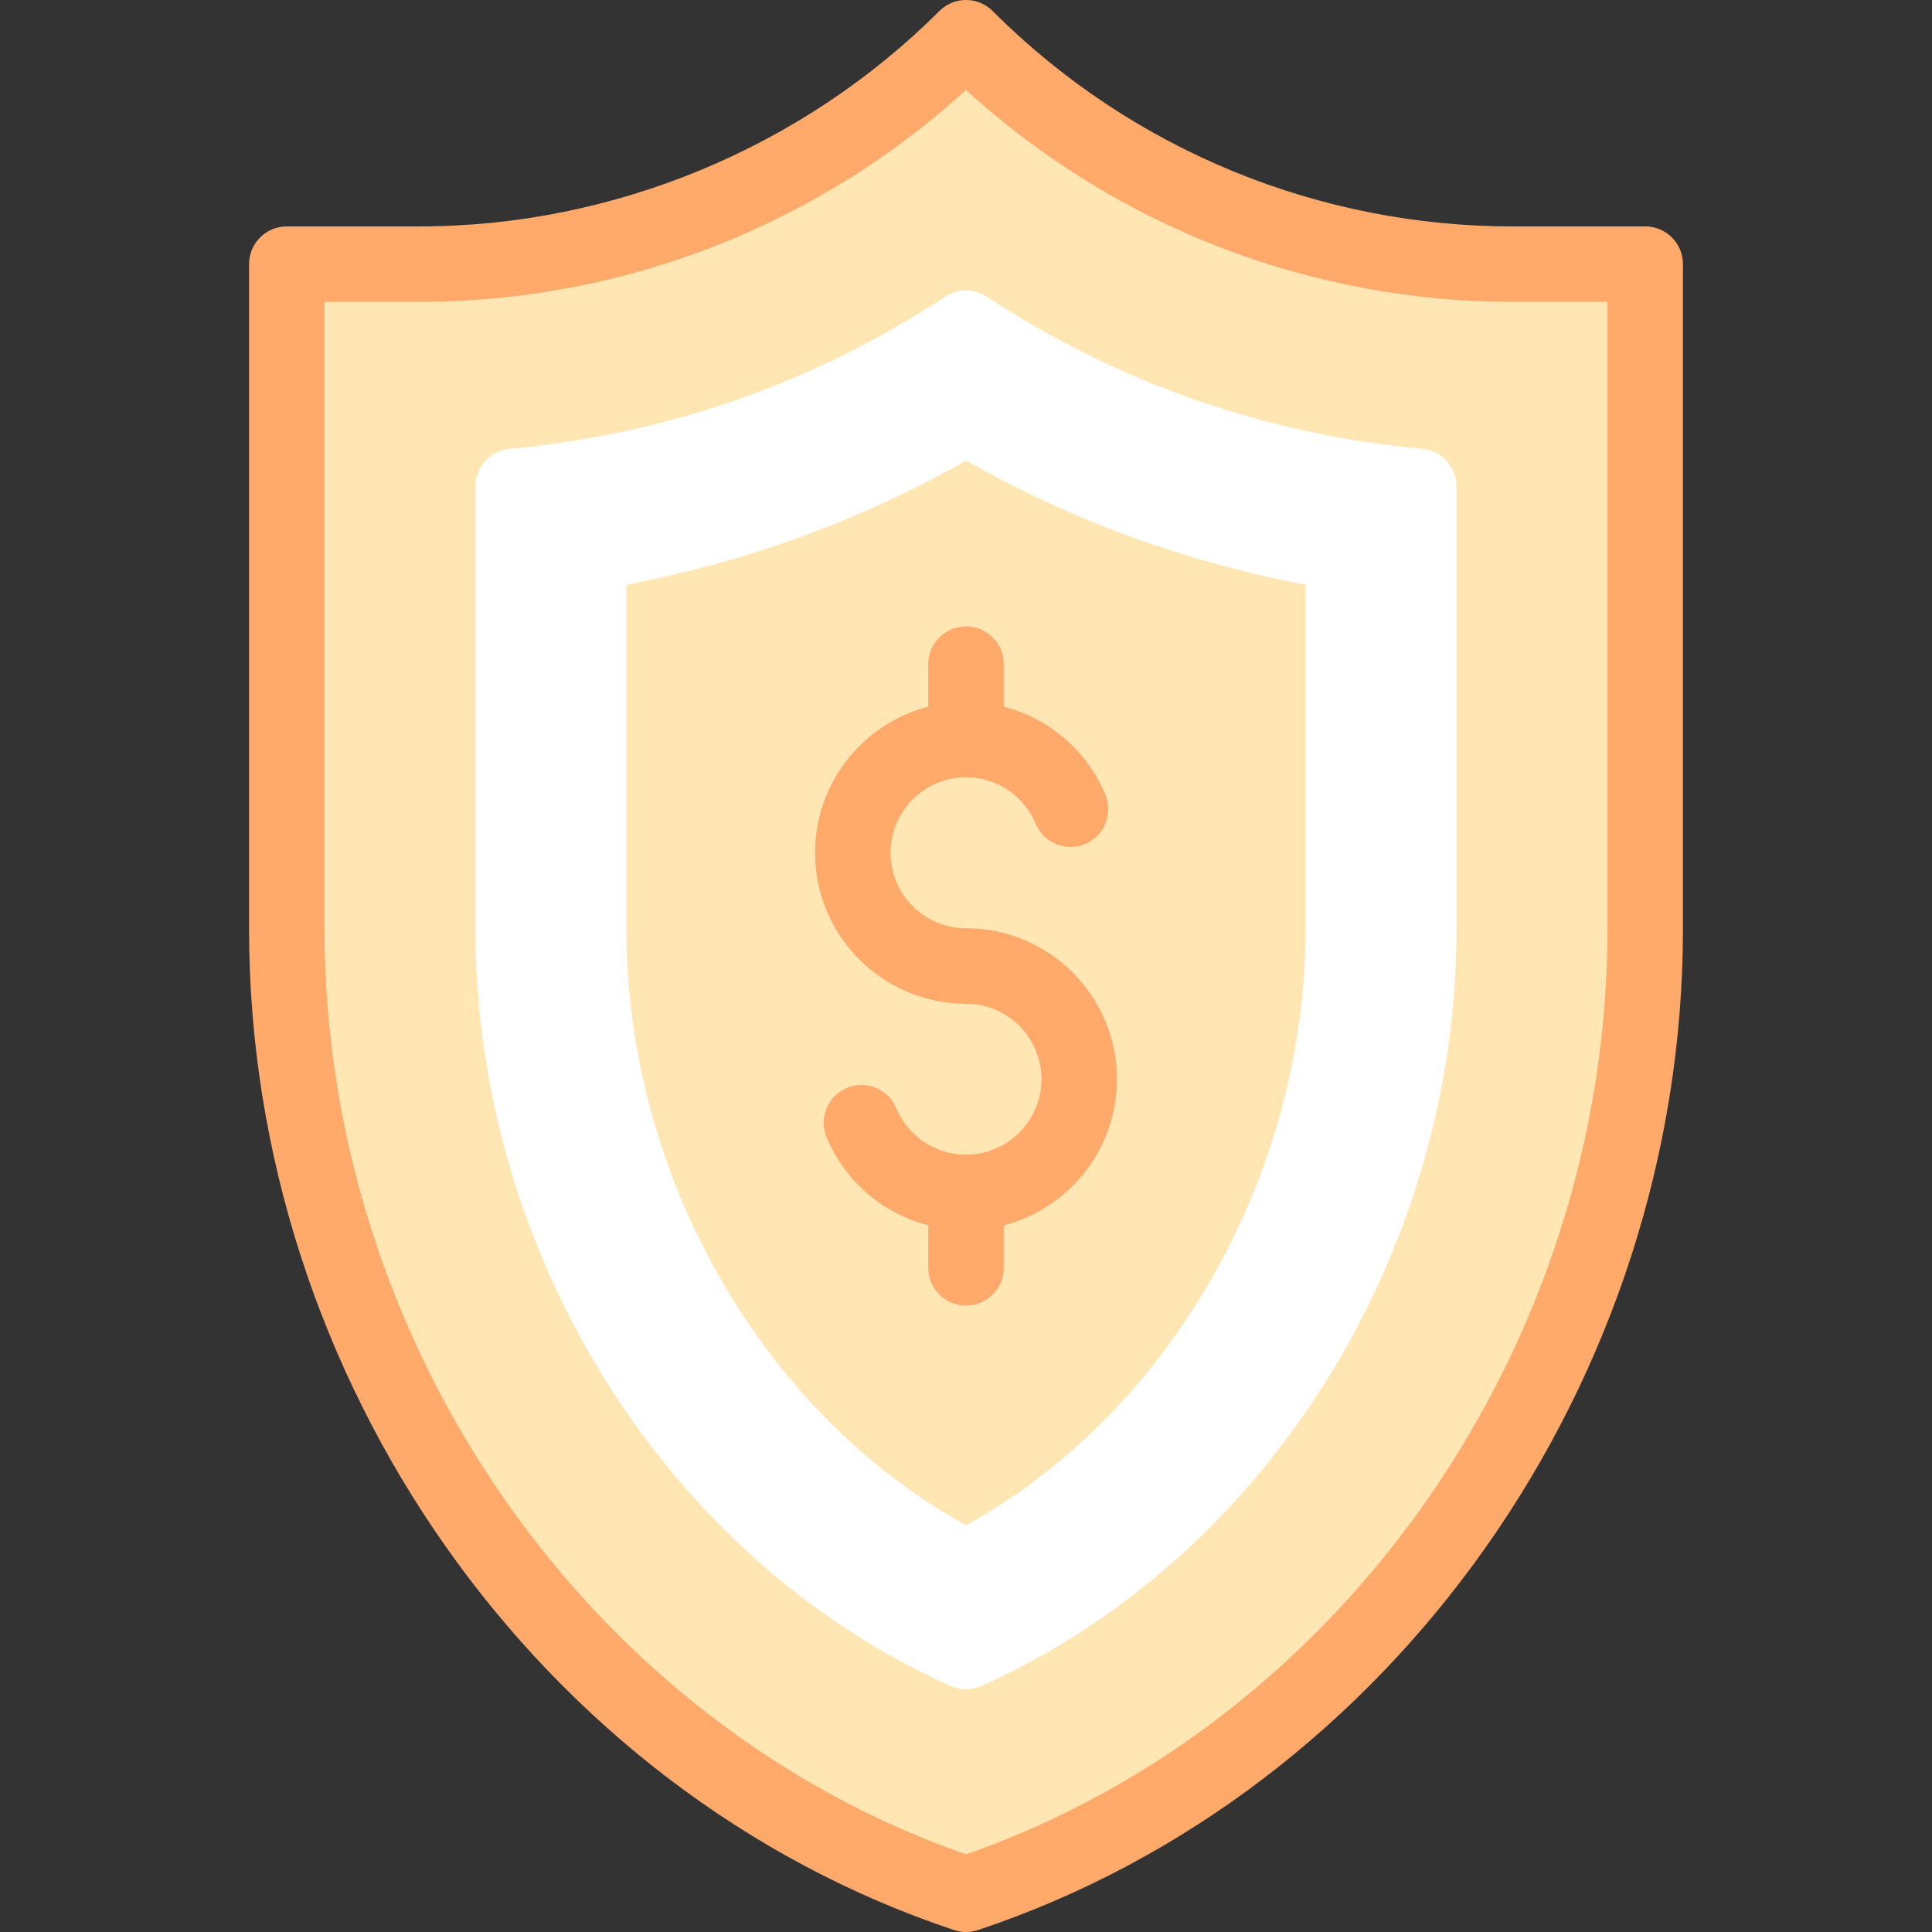 <svg width="68" height="68" viewBox="0 0 68 68" fill="none" xmlns="http://www.w3.org/2000/svg">
<rect x="0" y="0" width="68" height="68" fill="#333333" stroke="none"/>
<g clip-path="url(#clip0)">
<path d="M53.231 9.297C49.619 9.297 46.112 8.58 42.819 7.225C39.552 5.87 36.55 3.878 34 1.328C28.9 6.428 21.967 9.297 14.769 9.297H10.094V32.698C10.094 47.759 19.736 61.917 34 66.672C48.264 61.917 57.906 47.759 57.906 32.698V9.297H53.231Z" fill="#FFE6B3"/>
<path d="M33.58 67.932C33.716 67.977 33.858 68 34 68C34.142 68 34.284 67.977 34.42 67.932C49.03 63.062 59.234 48.573 59.234 32.698V9.297C59.234 8.563 58.64 7.969 57.906 7.969H53.231C46.531 7.969 39.91 5.36 34.939 0.389C34.42 -0.13 33.58 -0.13 33.061 0.389C28.244 5.206 21.577 7.969 14.769 7.969H10.094C9.36 7.969 8.766 8.563 8.766 9.297V32.698C8.766 48.573 18.97 63.062 33.58 67.932ZM11.422 10.625H14.769C21.941 10.625 28.802 7.915 34 3.165C39.425 8.125 46.362 10.625 53.231 10.625H56.578V32.698C56.578 47.293 47.316 60.619 34 65.269C20.684 60.619 11.422 47.293 11.422 32.698V10.625Z" fill="#FFA96B"/>
<path d="M34 35.328C35.465 35.328 36.656 36.52 36.656 37.984C36.656 39.449 35.465 40.641 34 40.641C32.924 40.641 31.961 39.999 31.547 39.006C31.265 38.329 30.486 38.01 29.81 38.292C29.133 38.575 28.813 39.352 29.096 40.029C29.748 41.594 31.083 42.718 32.672 43.126V44.625C32.672 45.358 33.267 45.953 34 45.953C34.733 45.953 35.328 45.358 35.328 44.625V43.129C37.617 42.538 39.312 40.455 39.312 37.984C39.312 35.055 36.929 32.672 34 32.672C32.535 32.672 31.344 31.48 31.344 30.016C31.344 28.551 32.535 27.359 34 27.359C35.076 27.359 36.039 28.001 36.453 28.994C36.735 29.671 37.513 29.99 38.19 29.708C38.867 29.425 39.187 28.648 38.904 27.971C38.252 26.406 36.917 25.282 35.328 24.874V23.375C35.328 22.642 34.733 22.047 34 22.047C33.267 22.047 32.672 22.642 32.672 23.375V24.871C30.383 25.462 28.688 27.545 28.688 30.016C28.688 32.945 31.071 35.328 34 35.328Z" fill="#FFA96B"/>
<path d="M33.458 59.342C33.63 59.419 33.815 59.458 34 59.458C34.185 59.458 34.37 59.419 34.542 59.342C44.545 54.867 51.266 44.159 51.266 32.698V17.119C51.266 16.433 50.743 15.86 50.06 15.797C44.517 15.284 39.359 13.481 34.729 10.44C34.287 10.149 33.714 10.149 33.271 10.44C28.642 13.481 23.484 15.284 17.94 15.797C17.257 15.86 16.735 16.433 16.735 17.119V32.698C16.735 44.159 23.455 54.867 33.458 59.342ZM34 16.214C37.726 18.321 41.739 19.786 45.953 20.579V32.698C45.953 41.382 41.176 49.723 34 53.684C26.824 49.723 22.047 41.382 22.047 32.698V20.579C26.262 19.786 30.274 18.321 34 16.214Z" fill="white"/>
</g>
<defs>
<clipPath id="clip0">
<rect width="68" height="68" fill="white"/>
</clipPath>
</defs>
</svg>
